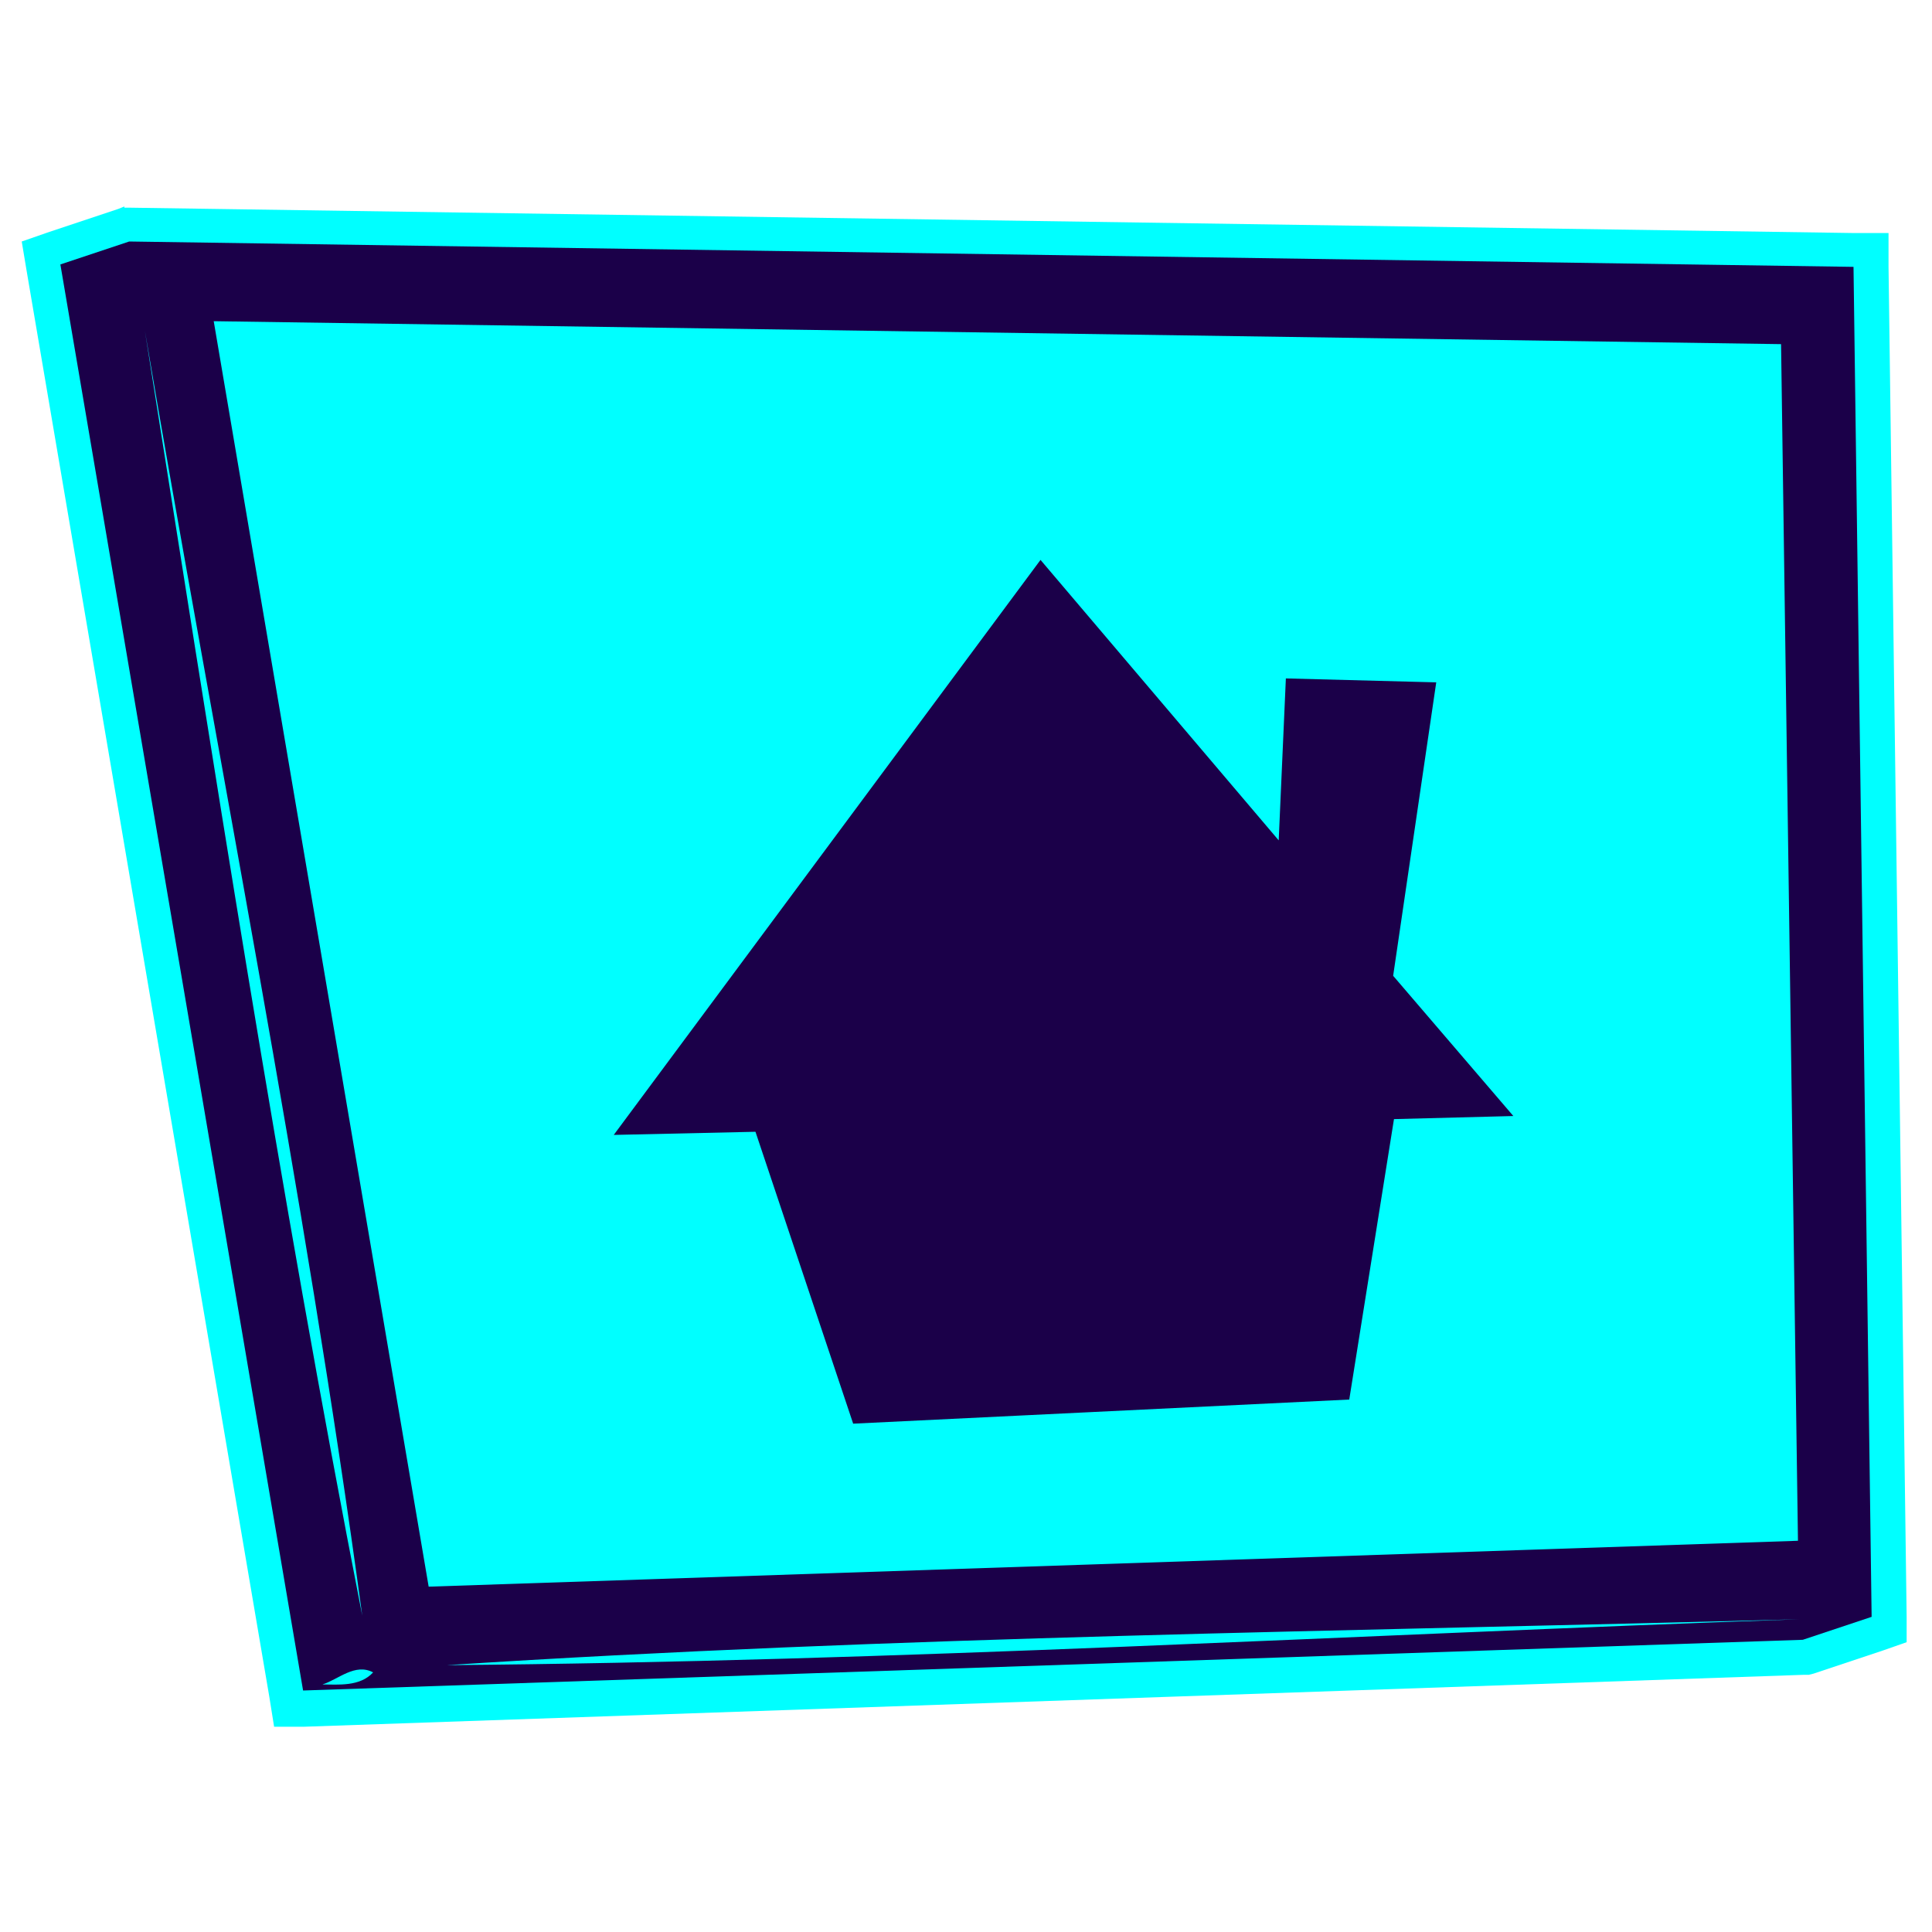 <?xml version="1.0" encoding="UTF-8"?>
<svg id="Layer_1" data-name="Layer 1" xmlns="http://www.w3.org/2000/svg" xmlns:xlink="http://www.w3.org/1999/xlink" viewBox="0 0 16 16">
  <defs>
    <style>
      .cls-1 {
        stroke: aqua;
        stroke-miterlimit: 10;
        stroke-width: .27px;
      }

      .cls-1, .cls-2 {
        fill: #1b0049;
      }

      .cls-3, .cls-4 {
        fill: aqua;
      }

      .cls-4 {
        filter: url(#outer-glow-1);
      }
    </style>
    <filter id="outer-glow-1" filterUnits="userSpaceOnUse">
      <feOffset dx="0" dy="0"/>
      <feGaussianBlur result="blur" stdDeviation="1.23"/>
      <feFlood flood-color="aqua" flood-opacity=".75"/>
      <feComposite in2="blur" operator="in"/>
      <feComposite in="SourceGraphic"/>
    </filter>
  </defs>
  <g>
    <g>
      <polygon class="cls-2" points=".34 2.09 1.02 1.86 15.49 2.07 15.64 13.49 14.98 13.72 2.39 14.15 .34 2.09"/>
      <path class="cls-3" d="m1.07,2l14.28.21.15,11.18-.57.19-12.42.42L.5,2.19l.57-.19m-.04-.29l-.05.02-.57.19-.23.08.04.24,2.01,11.81.04.25h.25s12.42-.43,12.42-.43h.04s.04-.01.04-.01l.57-.19.2-.07v-.21s-.15-11.18-.15-11.18v-.28s-.28,0-.28,0l-14.28-.21h-.05Z"/>
    </g>
    <polygon class="cls-4" points="14.75 2.85 1.77 2.66 3.55 13.14 14.89 12.76 14.75 2.85"/>
    <g>
      <line class="cls-2" x1="3.01" y1="13.38" x2="1.2" y2="2.74"/>
      <path class="cls-3" d="m3,13.38c-.69-3.53-1.24-7.11-1.8-10.64.6,3.54,1.32,7.1,1.8,10.64h0Z"/>
    </g>
    <g>
      <line class="cls-2" x1="14.9" y1="13.41" x2="3.7" y2="13.79"/>
      <path class="cls-3" d="m14.9,13.41c-3.73.13-7.46.35-11.2.38,3.7-.24,7.5-.28,11.2-.38h0Z"/>
    </g>
    <g>
      <line class="cls-2" x1="2.67" y1="13.96" x2="3.09" y2="13.84"/>
      <path class="cls-3" d="m2.67,13.95c.13-.04.27-.18.42-.1-.11.12-.29.1-.42.1h0Z"/>
    </g>
  </g>
  <polygon class="cls-1" points="6.97 11.93 6.16 9.51 4.81 9.54 8.61 4.42 10.47 6.61 10.52 5.48 12.05 5.52 11.68 8.04 12.82 9.37 11.66 9.4 11.29 11.72 6.97 11.93"/>
</svg>